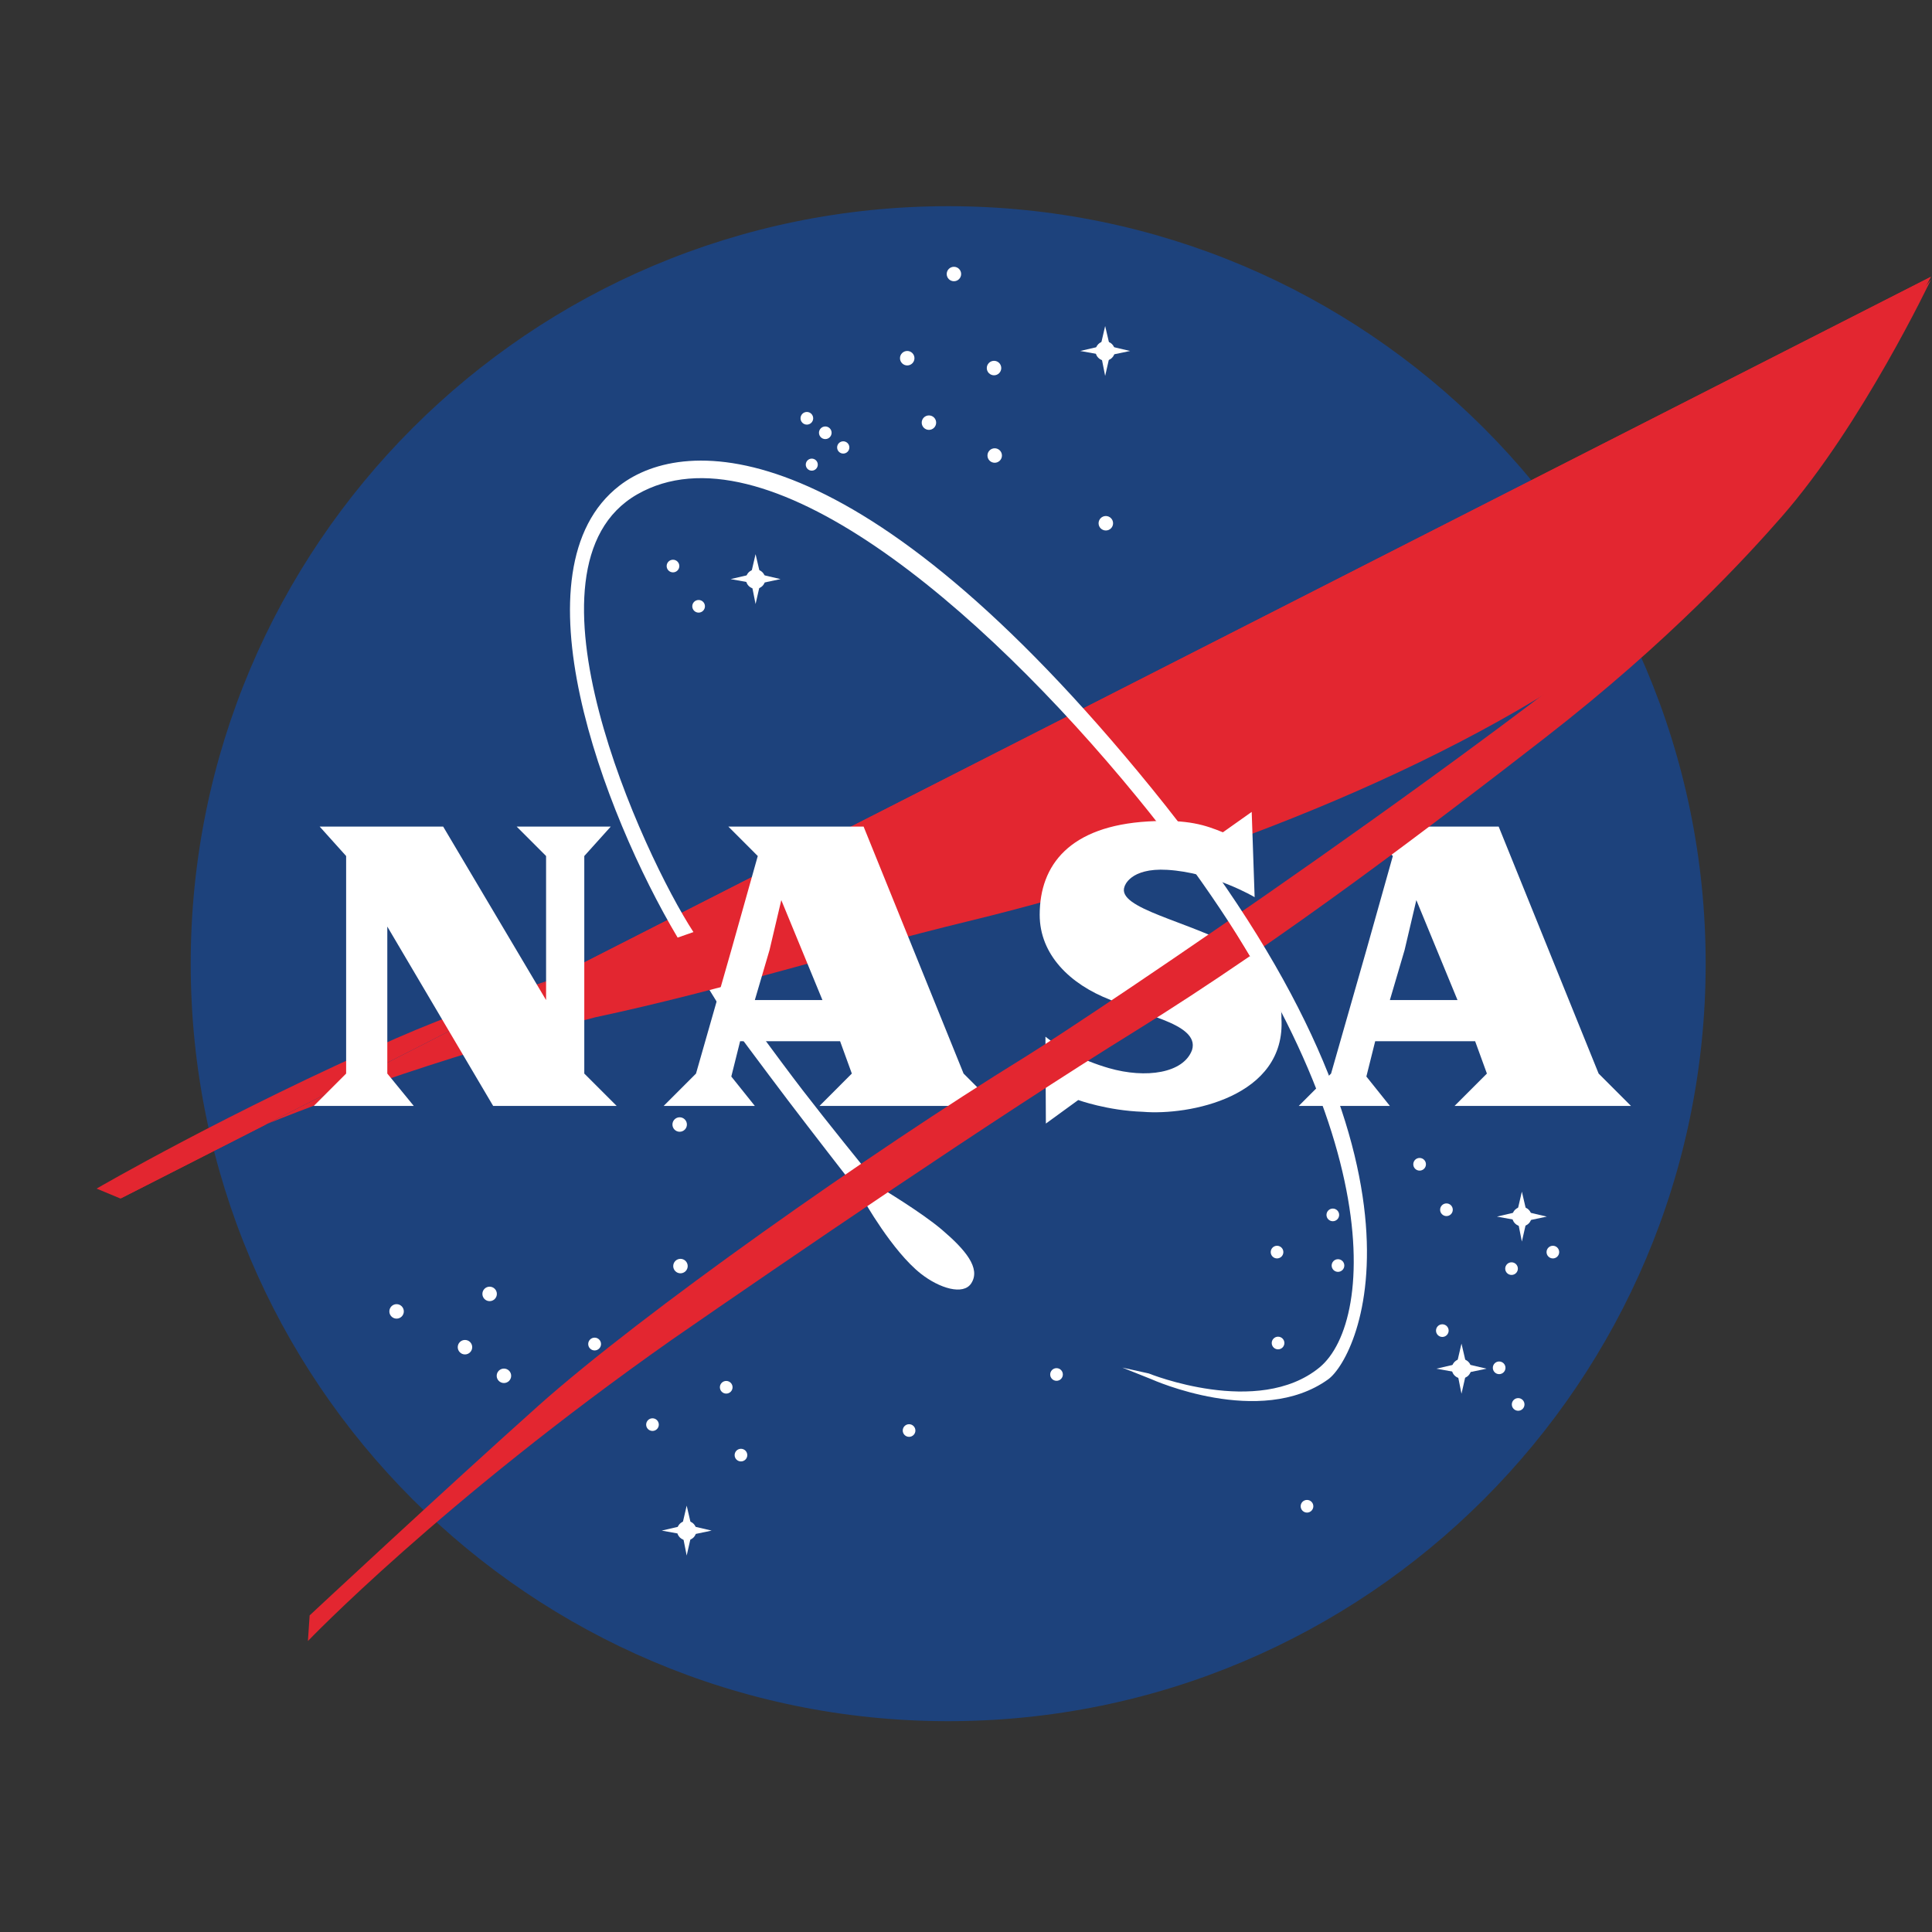 <?xml version="1.0" encoding="UTF-8" standalone="no"?>
<!-- Generator: Adobe Illustrator 12.0.0, SVG Export Plug-In . SVG Version: 6.00 Build 51448)  -->

<svg
   xmlns:dc="http://purl.org/dc/elements/1.1/"
   xmlns:cc="http://creativecommons.org/ns#"
   xmlns:rdf="http://www.w3.org/1999/02/22-rdf-syntax-ns#"
   xmlns:svg="http://www.w3.org/2000/svg"
   xmlns="http://www.w3.org/2000/svg"
   xmlns:sodipodi="http://sodipodi.sourceforge.net/DTD/sodipodi-0.dtd"
   xmlns:inkscape="http://www.inkscape.org/namespaces/inkscape"
   version="1.1"
   id="Layer_1"
   width="1600"
   height="1600"
   viewBox="0 0 1600 1600"
   overflow="visible"
   enable-background="new 0 0 1523.643 1258.418"
   xml:space="preserve"
   inkscape:version="0.48.2 r9819"
   sodipodi:docname="logo_nasa.svg"
   style="overflow:visible"
   inkscape:export-filename="/Users/stuartlowe/Projects/strudel/PSL/logo_nasa.png"
   inkscape:export-xdpi="3.5999999"
   inkscape:export-ydpi="3.5999999"><rect x="0" y="0" width="1600" height="1600" fill="#333333" stroke="none"/><defs
   id="defs4140" /><sodipodi:namedview
   pagecolor="#ffffff"
   bordercolor="#666666"
   borderopacity="1"
   objecttolerance="10"
   gridtolerance="10"
   guidetolerance="10"
   inkscape:pageopacity="0"
   inkscape:pageshadow="2"
   inkscape:window-width="488"
   inkscape:window-height="454"
   id="namedview4138"
   showgrid="true"
   inkscape:zoom="0.13260872"
   inkscape:cx="531.88581"
   inkscape:cy="956.74048"
   inkscape:window-x="0"
   inkscape:window-y="0"
   inkscape:window-maximized="0"
   inkscape:current-layer="Layer_1"><inkscape:grid
     type="xygrid"
     id="grid4204"
     empspacing="5"
     visible="true"
     enabled="true"
     snapvisiblegridlinesonly="true" /></sodipodi:namedview>

























































<g
   id="g4144"
   transform="matrix(0.997,0,0,0.997,80,-169.794)"><path
     style="fill:#1d427c"
     inkscape:connector-curvature="0"
     id="path4022"
     d="m 78.174,970.781 c 0,-347.5 281.699,-629.199 629.199,-629.199 347.5,0 629.2,281.699 629.2,629.199 C 1336.573,1318.281 1054.874,1600 707.373,1600 359.873,1600 78.174,1318.281 78.174,970.781" /><path
     style="fill:#ffffff"
     inkscape:connector-curvature="0"
     id="path4024"
     d="m 706.143,397.92 c 0,-3.32 2.676,-5.996 5.996,-5.996 3.32,0 5.996,2.676 5.996,5.996 0,3.32 -2.676,5.996 -5.996,5.996 -3.32,0 -5.996,-2.676 -5.996,-5.996" /><path
     style="fill:#ffffff"
     inkscape:connector-curvature="0"
     id="path4026"
     d="m 739.434,476.035 c 0,-3.311 2.705,-6.016 6.025,-6.016 3.32,0 5.996,2.705 5.996,6.016 0,3.32 -2.676,6.006 -5.996,6.006 -3.32,0 -6.025,-2.686 -6.025,-6.006" /><path
     style="fill:#ffffff"
     inkscape:connector-curvature="0"
     id="path4028"
     d="m 667.334,467.842 c 0,-3.32 2.705,-6.006 6.025,-6.006 3.301,0 5.996,2.686 5.996,6.006 0,3.32 -2.695,6.016 -5.996,6.016 -3.32,-0.001 -6.025,-2.696 -6.025,-6.016" /><path
     style="fill:#ffffff"
     inkscape:connector-curvature="0"
     id="path4030"
     d="m 685.381,521.377 c 0,-3.32 2.676,-5.996 5.996,-5.996 3.32,0 5.996,2.676 5.996,5.996 0,3.32 -2.676,6.006 -5.996,6.006 -3.32,0 -5.996,-2.686 -5.996,-6.006" /><path
     style="fill:#ffffff"
     inkscape:connector-curvature="0"
     id="path4032"
     d="m 740,548.682 c 0,-3.301 2.676,-6.006 5.996,-6.006 3.32,0 6.025,2.705 6.025,6.006 0,3.34 -2.705,6.016 -6.025,6.016 -3.32,0 -5.996,-2.677 -5.996,-6.016" /><path
     style="fill:#ffffff"
     inkscape:connector-curvature="0"
     id="path4034"
     d="m 832.295,604.961 c 0,-3.32 2.705,-6.025 6.025,-6.025 3.32,0 6.016,2.705 6.016,6.025 0,3.32 -2.695,5.996 -6.016,5.996 -3.321,0 -6.025,-2.676 -6.025,-5.996" /><path
     style="fill:#ffffff"
     inkscape:connector-curvature="0"
     id="path4036"
     d="m 584.717,517.764 c 0,-2.9 2.363,-5.264 5.264,-5.264 2.901,0 5.254,2.363 5.254,5.264 0,2.901 -2.354,5.254 -5.254,5.254 -2.9,0 -5.264,-2.354 -5.264,-5.254" /><path
     style="fill:#ffffff"
     inkscape:connector-curvature="0"
     id="path4038"
     d="m 600.039,529.775 c 0,-2.871 2.354,-5.234 5.264,-5.234 2.871,0 5.234,2.363 5.234,5.234 0,2.9 -2.363,5.264 -5.234,5.264 -2.91,0 -5.264,-2.363 -5.264,-5.264" /><path
     style="fill:#ffffff"
     inkscape:connector-curvature="0"
     id="path4040"
     d="m 615.117,541.982 c 0,-2.822 2.275,-5.098 5.078,-5.098 2.803,0 5.088,2.275 5.088,5.098 0,2.793 -2.285,5.078 -5.088,5.078 -2.803,0 -5.078,-2.285 -5.078,-5.078" /><path
     style="fill:#ffffff"
     inkscape:connector-curvature="0"
     id="path4042"
     d="m 589.072,556.26 c 0,-2.764 2.246,-5 4.98,-5 2.764,0 5,2.236 5,5 0,2.764 -2.236,5 -5,5 -2.734,0 -4.98,-2.237 -4.98,-5" /><polyline
     transform="translate(0,341.582)"
     style="fill:#ffffff"
     id="polyline4044"
     points="817.061,120.254 833.857,116.338 837.754,99.541 841.68,116.338 858.477,120.254 841.68,123.76   837.754,140.977 834.258,123.359 817.061,120.254 " /><path
     style="fill:#ffffff"
     inkscape:connector-curvature="0"
     id="path4046"
     d="m 829.717,461.836 c 0,-4.434 3.604,-8.057 8.037,-8.057 4.443,0 8.066,3.623 8.066,8.057 0,4.443 -3.623,8.047 -8.066,8.047 -4.434,0 -8.037,-3.604 -8.037,-8.047" /><polyline
     transform="translate(0,341.582)"
     style="fill:#ffffff"
     id="polyline4048"
     points="526.66,309.756 543.457,305.84 547.373,289.033 551.299,305.84 568.096,309.756 551.299,313.281   547.373,330.479 543.877,312.861 526.66,309.756 " /><path
     style="fill:#ffffff"
     inkscape:connector-curvature="0"
     id="path4050"
     d="m 539.336,651.338 c 0,-4.434 3.604,-8.037 8.037,-8.037 4.463,0 8.066,3.604 8.066,8.037 0,4.463 -3.604,8.066 -8.066,8.066 -4.434,0 -8.037,-3.603 -8.037,-8.066" /><path
     style="fill:#ffffff"
     inkscape:connector-curvature="0"
     id="path4052"
     d="m 473.516,640.498 c 0,-2.92 2.363,-5.254 5.264,-5.254 2.901,0 5.254,2.334 5.254,5.254 0,2.9 -2.354,5.244 -5.254,5.244 -2.9,0 -5.264,-2.344 -5.264,-5.244" /><path
     style="fill:#ffffff"
     inkscape:connector-curvature="0"
     id="path4054"
     d="m 494.795,673.916 c 0,-2.9 2.363,-5.234 5.264,-5.234 2.901,0 5.264,2.334 5.264,5.234 0,2.9 -2.363,5.264 -5.264,5.264 -2.901,0 -5.264,-2.364 -5.264,-5.264" /><path
     style="fill:#ffffff"
     inkscape:connector-curvature="0"
     id="path4056"
     d="m 243.174,1259.619 c 0,-3.32 2.705,-6.016 6.006,-6.016 3.32,0 6.016,2.695 6.016,6.016 0,3.321 -2.695,6.006 -6.016,6.006 -3.301,0 -6.006,-2.686 -6.006,-6.006" /><path
     style="fill:#ffffff"
     inkscape:connector-curvature="0"
     id="path4058"
     d="m 478.32,1104.404 c 0,-3.32 2.676,-6.025 5.996,-6.025 3.32,0 6.025,2.705 6.025,6.025 0,3.32 -2.705,5.996 -6.025,5.996 -3.32,0 -5.996,-2.675 -5.996,-5.996" /><path
     style="fill:#ffffff"
     inkscape:connector-curvature="0"
     id="path4060"
     d="m 320.459,1245.098 c 0,-3.32 2.676,-6.016 5.996,-6.016 3.32,0 6.025,2.695 6.025,6.016 0,3.301 -2.705,6.006 -6.025,6.006 -3.32,0 -5.996,-2.706 -5.996,-6.006" /><path
     style="fill:#ffffff"
     inkscape:connector-curvature="0"
     id="path4062"
     d="m 299.98,1289.336 c 0,-3.32 2.695,-5.996 5.996,-5.996 3.34,0 6.025,2.676 6.025,5.996 0,3.32 -2.686,6.025 -6.025,6.025 -3.3,0 -5.996,-2.705 -5.996,-6.025" /><path
     style="fill:#ffffff"
     inkscape:connector-curvature="0"
     id="path4064"
     d="m 332.334,1313.125 c 0,-3.32 2.705,-6.006 6.025,-6.006 3.32,0 5.996,2.686 5.996,6.006 0,3.311 -2.676,5.996 -5.996,5.996 -3.32,0 -6.025,-2.685 -6.025,-5.996" /><path
     style="fill:#ffffff"
     inkscape:connector-curvature="0"
     id="path4066"
     d="m 408.359,1286.738 c 0,-2.939 2.373,-5.322 5.322,-5.322 2.939,0 5.313,2.383 5.313,5.322 0,2.92 -2.373,5.303 -5.313,5.303 -2.949,0 -5.322,-2.383 -5.322,-5.303" /><path
     style="fill:#ffffff"
     inkscape:connector-curvature="0"
     id="path4068"
     d="m 478.975,1221.982 c 0,-3.32 2.686,-6.025 6.006,-6.025 3.32,0 6.016,2.705 6.016,6.025 0,3.301 -2.695,5.996 -6.016,5.996 -3.321,0 -6.006,-2.695 -6.006,-5.996" /><polyline
     transform="translate(0,341.582)"
     style="fill:#ffffff"
     id="polyline4070"
     points="469.434,1100.117 486.24,1096.201 490.156,1079.395 494.072,1096.201 510.879,1100.117   494.072,1103.613 490.156,1120.84 486.66,1103.223 469.434,1100.117 " /><path
     style="fill:#ffffff"
     inkscape:connector-curvature="0"
     id="path4072"
     d="m 482.119,1441.699 c 0,-4.443 3.594,-8.037 8.037,-8.037 4.463,0 8.057,3.594 8.057,8.037 0,4.443 -3.594,8.057 -8.057,8.057 -4.443,0 -8.037,-3.613 -8.037,-8.057" /><path
     style="fill:#ffffff"
     inkscape:connector-curvature="0"
     id="path4074"
     d="m 456.494,1353.682 c 0,-2.9 2.344,-5.264 5.264,-5.264 2.9,0 5.244,2.363 5.244,5.264 0,2.901 -2.344,5.234 -5.244,5.234 -2.92,0 -5.264,-2.334 -5.264,-5.234" /><path
     style="fill:#ffffff"
     inkscape:connector-curvature="0"
     id="path4076"
     d="m 529.98,1379.004 c 0,-2.92 2.354,-5.264 5.254,-5.264 2.9,0 5.264,2.344 5.264,5.264 0,2.9 -2.363,5.234 -5.264,5.234 -2.901,0 -5.254,-2.334 -5.254,-5.234" /><path
     style="fill:#ffffff"
     inkscape:connector-curvature="0"
     id="path4078"
     d="m 517.734,1322.637 c 0,-2.9 2.344,-5.254 5.264,-5.254 2.9,0 5.264,2.354 5.264,5.254 0,2.9 -2.363,5.264 -5.264,5.264 -2.92,-10e-4 -5.264,-2.364 -5.264,-5.264" /><path
     style="fill:#ffffff"
     inkscape:connector-curvature="0"
     id="path4080"
     d="m 669.619,1358.584 c 0,-2.9 2.363,-5.264 5.254,-5.264 2.91,0 5.264,2.363 5.264,5.264 0,2.901 -2.354,5.234 -5.264,5.234 -2.891,0 -5.254,-2.334 -5.254,-5.234" /><path
     style="fill:#ffffff"
     inkscape:connector-curvature="0"
     id="path4082"
     d="m 792.1,1312.021 c 0,-2.9 2.363,-5.264 5.273,-5.264 2.91,0 5.244,2.363 5.244,5.264 0,2.901 -2.334,5.254 -5.244,5.254 -2.91,0 -5.273,-2.353 -5.273,-5.254" /><polyline
     transform="translate(0,341.582)"
     style="fill:#ffffff"
     id="polyline4084"
     points="1163.174,839.297 1179.981,835.381 1183.897,818.574 1187.823,835.381 1204.62,839.297   1187.823,842.822 1183.897,860.02 1180.401,842.402 1163.174,839.297 " /><path
     style="fill:#ffffff"
     inkscape:connector-curvature="0"
     id="path4086"
     d="m 1175.86,1180.879 c 0,-4.443 3.604,-8.037 8.037,-8.037 4.463,0 8.066,3.594 8.066,8.037 0,4.443 -3.604,8.057 -8.066,8.057 -4.434,0 -8.037,-3.614 -8.037,-8.057" /><path
     style="fill:#ffffff"
     inkscape:connector-curvature="0"
     id="path4088"
     d="m 1025.899,1221.523 c 0,-2.9 2.363,-5.264 5.264,-5.264 2.891,0 5.254,2.363 5.254,5.264 0,2.901 -2.363,5.254 -5.254,5.254 -2.901,0 -5.264,-2.353 -5.264,-5.254" /><path
     style="fill:#ffffff"
     inkscape:connector-curvature="0"
     id="path4090"
     d="m 976.124,1285.879 c 0,-2.9 2.354,-5.254 5.254,-5.254 2.9,0 5.264,2.354 5.264,5.254 0,2.9 -2.363,5.264 -5.264,5.264 -2.901,0 -5.254,-2.364 -5.254,-5.264" /><path
     style="fill:#ffffff"
     inkscape:connector-curvature="0"
     id="path4092"
     d="m 975.284,1210.361 c 0,-2.9 2.334,-5.264 5.234,-5.264 2.92,0 5.264,2.363 5.264,5.264 0,2.901 -2.344,5.254 -5.264,5.254 -2.9,0 -5.234,-2.353 -5.234,-5.254" /><path
     style="fill:#ffffff"
     inkscape:connector-curvature="0"
     id="path4094"
     d="m 1000.157,1421.465 c 0,-2.9 2.363,-5.244 5.264,-5.244 2.901,0 5.254,2.344 5.254,5.244 0,2.91 -2.354,5.273 -5.254,5.273 -2.9,0 -5.264,-2.363 -5.264,-5.273" /><path
     style="fill:#ffffff"
     inkscape:connector-curvature="0"
     id="path4096"
     d="m 1175.557,1336.904 c 0,-2.9 2.363,-5.264 5.283,-5.264 2.9,0 5.234,2.363 5.234,5.264 0,2.901 -2.334,5.254 -5.234,5.254 -2.92,0 -5.283,-2.353 -5.283,-5.254" /><path
     style="fill:#ffffff"
     inkscape:connector-curvature="0"
     id="path4098"
     d="m 1021.602,1179.463 c 0,-2.9 2.354,-5.264 5.254,-5.264 2.92,0 5.264,2.363 5.264,5.264 0,2.901 -2.344,5.254 -5.264,5.254 -2.9,0 -5.254,-2.354 -5.254,-5.254" /><path
     style="fill:#ffffff"
     inkscape:connector-curvature="0"
     id="path4100"
     d="m 1159.776,1306.484 c 0,-2.9 2.344,-5.264 5.244,-5.264 2.9,0 5.264,2.363 5.264,5.264 0,2.891 -2.363,5.254 -5.264,5.254 -2.901,0 -5.244,-2.363 -5.244,-5.254" /><path
     style="fill:#ffffff"
     inkscape:connector-curvature="0"
     id="path4102"
     d="m 1112.579,1275.576 c 0,-2.9 2.344,-5.254 5.244,-5.254 2.891,0 5.254,2.354 5.254,5.254 0,2.9 -2.363,5.264 -5.254,5.264 -2.901,0 -5.244,-2.363 -5.244,-5.264" /><path
     style="fill:#ffffff"
     inkscape:connector-curvature="0"
     id="path4104"
     d="m 1170.059,1224.102 c 0,-2.9 2.363,-5.264 5.264,-5.264 2.891,0 5.254,2.363 5.254,5.264 0,2.901 -2.363,5.234 -5.254,5.234 -2.901,0 -5.264,-2.334 -5.264,-5.234" /><path
     style="fill:#ffffff"
     inkscape:connector-curvature="0"
     id="path4106"
     d="m 1204.395,1210.361 c 0,-2.9 2.363,-5.264 5.264,-5.264 2.901,0 5.234,2.363 5.234,5.264 0,2.901 -2.334,5.254 -5.234,5.254 -2.9,0 -5.264,-2.353 -5.264,-5.254" /><path
     style="fill:#ffffff"
     inkscape:connector-curvature="0"
     id="path4108"
     d="m 1115.997,1175.176 c 0,-2.9 2.363,-5.254 5.264,-5.254 2.901,0 5.254,2.354 5.254,5.254 0,2.9 -2.354,5.264 -5.254,5.264 -2.9,0 -5.264,-2.364 -5.264,-5.264" /><path
     style="fill:#ffffff"
     inkscape:connector-curvature="0"
     id="path4110"
     d="m 1093.702,1137.422 c 0,-2.92 2.334,-5.264 5.254,-5.264 2.9,0 5.264,2.344 5.264,5.264 0,2.9 -2.363,5.254 -5.264,5.254 -2.92,0 -5.254,-2.354 -5.254,-5.254" /><path
     style="fill:#ffffff"
     inkscape:connector-curvature="0"
     id="path4112"
     d="m 512.559,974.16 21.982,31.738 c 0,0 31.24,43.037 51.934,69.98 20.283,26.377 53.086,66.777 53.086,66.777 l 12.48,14.824 c 0,0 33.193,19.863 50.215,34.375 19.346,16.504 32.363,31.865 24.297,44.404 -6.572,10.244 -26.416,4.238 -41.973,-8.018 -23.721,-18.701 -47.461,-61.143 -47.461,-61.143 l -12.227,-17.1 c 0,0 -30.791,-39.6 -50.215,-65.156 -19.639,-25.879 -49.902,-66.729 -49.902,-66.729 l -19.541,-31.758 7.325,-12.194" /><path
     style="fill:#e32630"
     inkscape:connector-curvature="0"
     id="path4114"
     d="m 1523.643,400.244 c 0,0 -26.201,50.654 -117.227,126.992 -78.037,66.123 -216.279,152.041 -344.355,210.02 C 759.395,874.258 415.039,959.883 248.799,1032.764 110.117,1093.584 0,1157.617 0,1157.617 l 19.834,8.262" /><path
     style="fill:#e32630"
     inkscape:connector-curvature="0"
     id="path4116"
     d="m 19.834,1165.879 c 0,0 27.1,-21.963 95.645,-51.299 57.637,-24.277 163.018,-64.463 298.643,-99.238 106.934,-22.764 207.5,-54.98 309.951,-79.824 207.725,-50.361 421.709,-137.734 553.106,-239.414 176.318,-152.207 246.465,-295.859 246.465,-295.859" /><path
     style="fill:#ffffff"
     inkscape:connector-curvature="0"
     id="path4118"
     d="m 783.379,930.176 c 0,-41.514 25,-73.691 89.98,-77.539 33.496,-1.953 47.734,3.145 62.198,9.023 l 23.926,-16.943 2.432,70.82 c 0,0 -34.414,-20.479 -72.657,-22.695 -31.123,-1.826 -35.361,13.76 -35.361,13.76 -7.422,18.555 54.238,28.779 96.124,52.695 36.377,20.801 34.141,56.807 34.141,56.807 4.072,65.693 -77.198,80.918 -115.04,77.715 -29.639,-0.996 -53.721,-9.775 -53.721,-9.775 l -26.885,19.541 -0.361,-72.148 c 11.104,9.043 29.941,19.541 52.705,26.104 30.82,8.877 62.021,4.219 69.082,-15.078 7.041,-23.018 -48.623,-30.059 -68.027,-41.699 -33.321,-12.864 -58.536,-37.444 -58.536,-70.588" /><polyline
     transform="translate(0,341.582)"
     style="fill:#ffffff"
     id="polyline4120"
     points="549.199,539.775 524.775,515.342 637.119,515.342 720.156,720.479 747.021,747.354   600.479,747.354 627.334,720.479 617.578,693.613 534.541,693.613 527.217,722.939 546.758,747.354 471.035,747.354 497.9,720.479   527.217,617.92 558.955,617.92 546.758,659.434 602.92,659.434 568.74,576.396 558.955,617.92 527.217,617.92 " /><polyline
     transform="translate(0,341.582)"
     style="fill:#ffffff"
     id="polyline4122"
     points="1076.719,539.775 1052.295,515.342 1164.639,515.342 1247.657,720.479 1274.522,747.354   1127.999,747.354 1154.854,720.479 1145.079,693.613 1062.061,693.613 1054.737,722.939 1074.258,747.354 998.555,747.354   1025.42,720.479 1054.737,617.92 1086.475,617.92 1074.258,659.434 1130.44,659.434 1096.241,576.396 1086.475,617.92   1054.737,617.92 " /><path
     style="fill:#e32630"
     inkscape:connector-curvature="0"
     id="path4124"
     d="m 1523.643,402.676 c 0,0 -156.445,208.926 -187.07,235.889" /><path
     style="fill:#e32630"
     inkscape:connector-curvature="0"
     id="path4126"
     d="M 1336.573,638.564 C 1178.321,777.802 826.28,1014.316 770.479,1048.74 c -127.744,78.799 -317.656,212.52 -403.965,289.639 -76.992,68.818 -189.551,173.74 -189.551,173.74 l -1.426,21.299 c 0,0 110.195,-115.156 302.08,-250.117 95.459,-66.104 268.701,-184.541 385.664,-256.836 121.817,-75.283 252.061,-175.146 339.659,-243.145 104.58,-81.182 168.975,-152.041 196.738,-183.74 66.816,-76.338 123.965,-196.904 123.965,-196.904" /><path
     style="fill:#ffffff"
     inkscape:connector-curvature="0"
     id="path4128"
     d="m 482.637,949.121 c -61.777,-103.896 -138.154,-306.182 -48.223,-375.479 54.229,-41.807 198.906,-47.539 442.061,251.582 251.163,308.936 172.266,472.314 146.504,490.84 -56.445,40.615 -146.524,0 -146.524,0 l -24.434,-9.766 21.992,4.883 c 0,0 90.586,36.777 141.641,-4.883 47.52,-38.76 58.604,-217.363 -151.417,-473.799 -130.879,-159.805 -310.02,-311.777 -415.186,-251.543 -105.234,60.303 5.146,299.824 46.709,363.584 l -13.123,4.581" /><polyline
     transform="translate(0,341.582)"
     style="fill:#ffffff"
     id="polyline4130"
     points="944.815,600.82 959.483,625.234 966.817,620.361 952.159,593.496 944.815,600.82 " /><polyline
     transform="translate(0,341.582)"
     style="fill:#ffffff"
     id="polyline4132"
     points="373.359,659.434 373.359,539.775 348.936,515.342 427.08,515.342 405.098,539.775 405.098,720.479   431.982,747.354 329.395,747.354 241.475,598.379 241.475,720.479 263.457,747.354 180.42,747.354 207.275,720.479 207.275,539.775   185.303,515.342 287.881,515.342 373.359,659.434 " /><polyline
     transform="translate(0,341.582)"
     style="fill:#ffffff"
     id="polyline4134"
     points="1112.92,965.615 1129.795,961.68 1133.741,944.795 1137.676,961.68 1154.561,965.615   1137.676,969.141 1133.741,986.436 1130.215,968.74 1112.92,965.615 " /><path
     style="fill:#ffffff"
     inkscape:connector-curvature="0"
     id="path4136"
     d="m 1125.655,1307.197 c 0,-4.453 3.623,-8.076 8.086,-8.076 4.453,0 8.076,3.623 8.076,8.076 0,4.463 -3.623,8.086 -8.076,8.086 -4.463,0 -8.086,-3.623 -8.086,-8.086" /></g>
</svg>